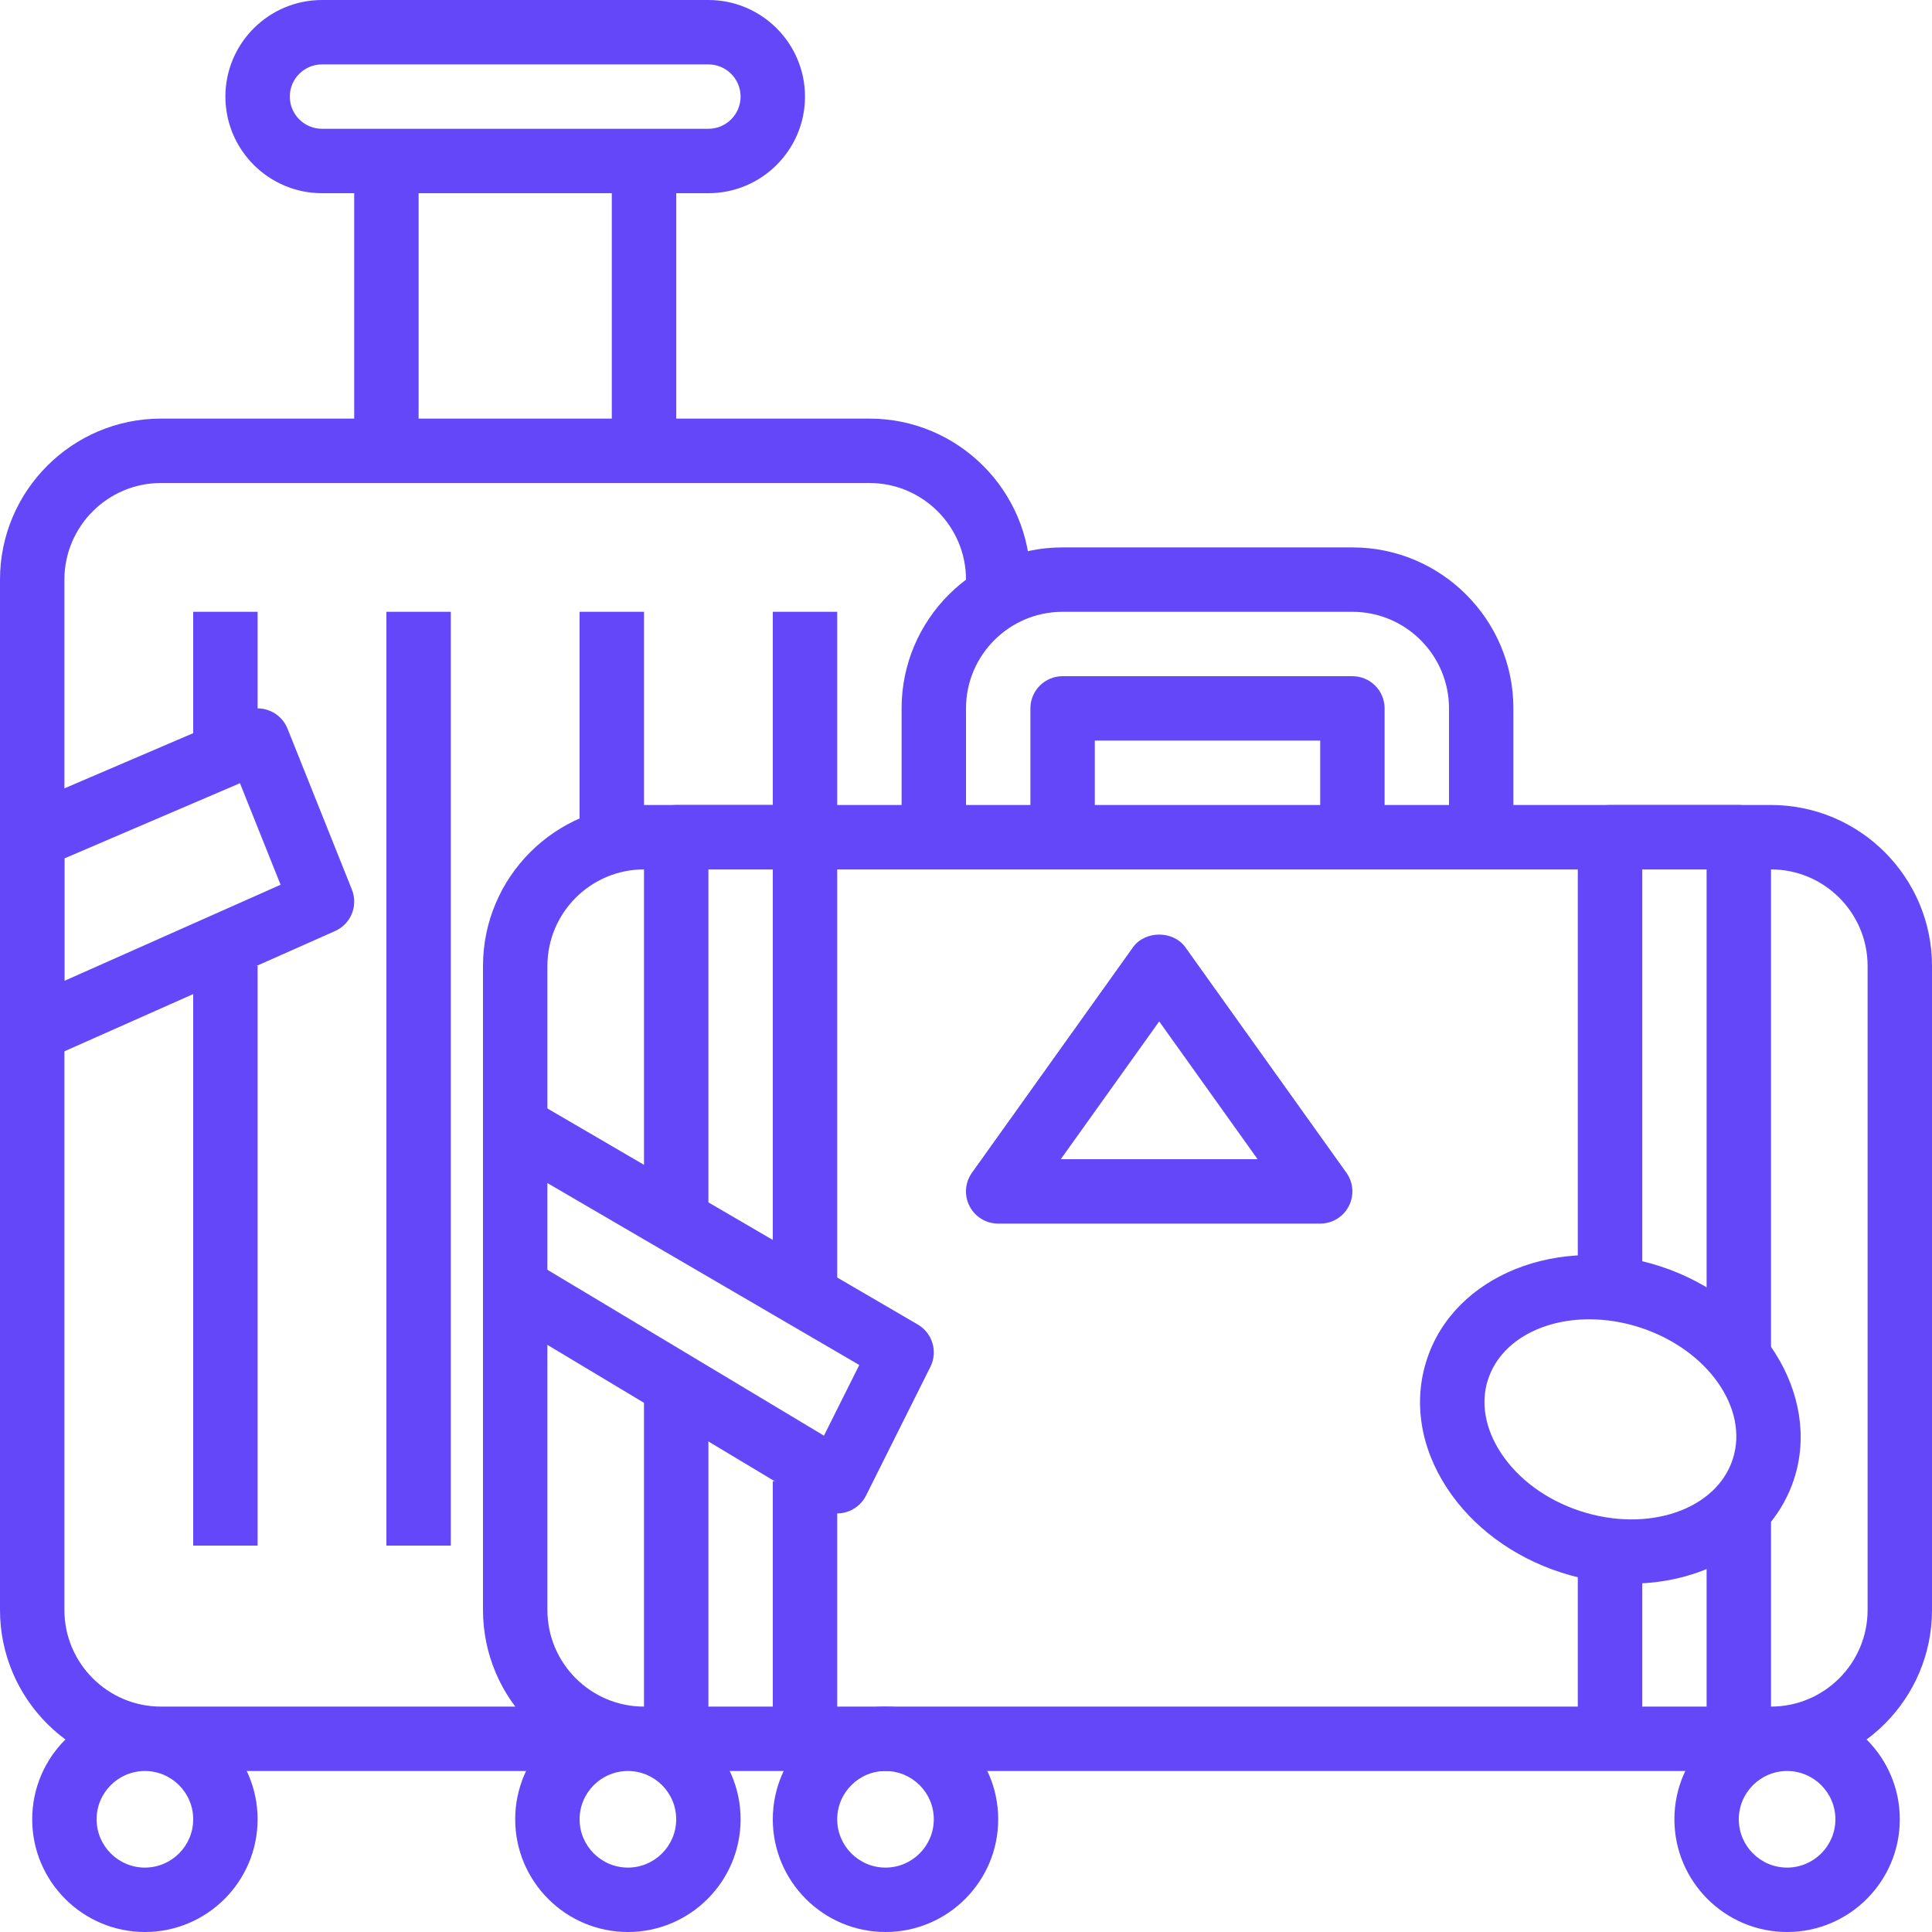 <?xml version="1.0" encoding="iso-8859-1"?>
<!-- Generator: Adobe Illustrator 19.0.0, SVG Export Plug-In . SVG Version: 6.00 Build 0)  -->
<svg xmlns="http://www.w3.org/2000/svg" xmlns:xlink="http://www.w3.org/1999/xlink" version="1.1" id="Capa_1" x="0px" y="0px" viewBox="0 0 512 512" style="enable-background:new 0 0 512 512;" xml:space="preserve" width="512px" height="512px">
<g>
	<g>
		<path d="M230.4,110.933H42.667C19.14,110.933,0,130.074,0,153.6v273.067c0,23.526,19.14,42.667,42.667,42.667H153.6v-17.067    H42.667c-14.114,0-25.6-11.486-25.6-25.6V153.6c0-14.114,11.486-25.6,25.6-25.6H230.4c14.114,0,25.6,11.486,25.6,25.6v8.533    h17.067V153.6C273.067,130.074,253.926,110.933,230.4,110.933z" fill="#6347F9"/>
	</g>
</g>
<g>
	<g>
		<path d="M187.733,0h-102.4c-14.114,0-25.6,11.486-25.6,25.6s11.486,25.6,25.6,25.6h102.4c14.114,0,25.6-11.486,25.6-25.6    S201.847,0,187.733,0z M187.733,34.133h-102.4c-4.702,0-8.533-3.831-8.533-8.533c0-4.702,3.831-8.533,8.533-8.533h102.4    c4.702,0,8.533,3.831,8.533,8.533C196.267,30.302,192.435,34.133,187.733,34.133z" fill="#6347F9"/>
	</g>
</g>
<g>
	<g>
		<rect x="93.867" y="42.667" width="17.067" height="76.8" fill="#6347F9"/>
	</g>
</g>
<g>
	<g>
		<rect x="162.133" y="42.667" width="17.067" height="76.8" fill="#6347F9"/>
	</g>
</g>
<g>
	<g>
		<rect x="51.2" y="256" width="17.067" height="153.6" fill="#6347F9"/>
	</g>
</g>
<g>
	<g>
		<rect x="153.6" y="162.133" width="17.067" height="68.267" fill="#6347F9"/>
	</g>
</g>
<g>
	<g>
		<path d="M38.4,452.267c-16.469,0-29.867,13.397-29.867,29.867S21.931,512,38.4,512c16.469,0,29.867-13.397,29.867-29.867    S54.869,452.267,38.4,452.267z M38.4,494.933c-7.057,0-12.8-5.743-12.8-12.8s5.743-12.8,12.8-12.8s12.8,5.743,12.8,12.8    S45.457,494.933,38.4,494.933z" fill="#6347F9"/>
	</g>
</g>
<g>
	<g>
		<rect x="102.4" y="162.133" width="17.067" height="247.467" fill="#6347F9"/>
	</g>
</g>
<g>
	<g>
		<path d="M93.261,235.759l-17.067-42.667c-0.853-2.133-2.534-3.831-4.659-4.71c-2.133-0.888-4.523-0.879-6.63,0.043l-59.733,25.6    C2.031,215.364,0,218.453,0,221.867v51.2c0,2.893,1.459,5.581,3.883,7.159c1.408,0.905,3.029,1.374,4.651,1.374    c1.178,0,2.355-0.239,3.473-0.742l76.8-34.133C92.996,244.864,94.959,240.026,93.261,235.759z M17.067,259.934V227.49    l46.524-19.934l10.769,26.914L17.067,259.934z" fill="#6347F9"/>
	</g>
</g>
<g>
	<g>
		<rect x="51.2" y="162.133" width="17.067" height="42.667" fill="#6347F9"/>
	</g>
</g>
<g>
	<g>
		<rect x="204.8" y="162.133" width="17.067" height="68.267" fill="#6347F9"/>
	</g>
</g>
<g>
	<g>
		<path d="M234.667,452.267c-16.469,0-29.867,13.397-29.867,29.867S218.197,512,234.667,512c16.469,0,29.867-13.397,29.867-29.867    S251.136,452.267,234.667,452.267z M234.667,494.933c-7.057,0-12.8-5.743-12.8-12.8s5.743-12.8,12.8-12.8s12.8,5.743,12.8,12.8    S241.724,494.933,234.667,494.933z" fill="#6347F9"/>
	</g>
</g>
<g>
	<g>
		<path d="M469.333,213.333H170.667C147.14,213.333,128,232.474,128,256v170.667c0,23.526,19.14,42.667,42.667,42.667h298.667    c23.526,0,42.667-19.14,42.667-42.667V256C512,232.474,492.86,213.333,469.333,213.333z M494.933,426.667    c0,14.114-11.486,25.6-25.6,25.6H170.667c-14.114,0-25.6-11.486-25.6-25.6V256c0-14.114,11.486-25.6,25.6-25.6h298.667    c14.114,0,25.6,11.486,25.6,25.6V426.667z" fill="#6347F9"/>
	</g>
</g>
<g>
	<g>
		<path d="M358.4,179.2h-76.8c-4.719,0-8.533,3.823-8.533,8.533v34.133h17.067v-25.6h59.733v25.6h17.067v-34.133    C366.933,183.023,363.119,179.2,358.4,179.2z" fill="#6347F9"/>
	</g>
</g>
<g>
	<g>
		<path d="M358.4,145.067h-76.8c-23.526,0-42.667,19.14-42.667,42.667v34.133H256v-34.133c0-14.114,11.486-25.6,25.6-25.6h76.8    c14.114,0,25.6,11.486,25.6,25.6v34.133h17.067v-34.133C401.067,164.207,381.926,145.067,358.4,145.067z" fill="#6347F9"/>
	</g>
</g>
<g>
	<g>
		<path d="M356.804,310.775l-42.667-59.733c-3.2-4.489-10.684-4.489-13.884,0l-42.667,59.733c-1.86,2.603-2.108,6.016-0.649,8.866    c1.468,2.842,4.395,4.625,7.595,4.625h85.333c3.2,0,6.127-1.783,7.586-4.625C358.912,316.792,358.665,313.378,356.804,310.775z     M281.114,307.2l26.086-36.514l26.078,36.514H281.114z" fill="#6347F9"/>
	</g>
</g>
<g>
	<g>
		<path d="M440.004,335.59c-26.846-8.747-54.579,2.33-61.867,24.67c-3.652,11.179-1.749,23.296,5.359,34.133    c6.716,10.24,17.391,18.15,30.046,22.289c6.238,2.031,12.518,2.995,18.586,2.995c20.028,0,37.692-10.513,43.298-27.665    C482.722,369.656,466.833,344.346,440.004,335.59z M459.187,386.722c-4.369,13.414-22.485,19.567-40.354,13.739    c-8.994-2.944-16.478-8.422-21.077-15.428c-4.207-6.417-5.419-13.329-3.413-19.473c0,0,0,0,0.009,0    c3.251-9.975,14.106-15.932,26.803-15.932c4.378,0,8.969,0.7,13.534,2.193C452.574,357.666,463.556,373.316,459.187,386.722z" fill="#6347F9"/>
	</g>
</g>
<g>
	<g>
		<path d="M166.4,452.267c-16.469,0-29.867,13.397-29.867,29.867S149.931,512,166.4,512c16.469,0,29.867-13.397,29.867-29.867    S182.869,452.267,166.4,452.267z M166.4,494.933c-7.057,0-12.8-5.743-12.8-12.8s5.743-12.8,12.8-12.8s12.8,5.743,12.8,12.8    S173.457,494.933,166.4,494.933z" fill="#6347F9"/>
	</g>
</g>
<g>
	<g>
		<path d="M473.6,452.267c-16.469,0-29.867,13.397-29.867,29.867S457.131,512,473.6,512c16.469,0,29.867-13.397,29.867-29.867    S490.069,452.267,473.6,452.267z M473.6,494.933c-7.057,0-12.8-5.743-12.8-12.8s5.743-12.8,12.8-12.8s12.8,5.743,12.8,12.8    S480.657,494.933,473.6,494.933z" fill="#6347F9"/>
	</g>
</g>
<g>
	<g>
		<rect x="204.8" y="392.533" width="17.067" height="68.267" fill="#6347F9"/>
	</g>
</g>
<g>
	<g>
		<path d="M213.333,213.333H179.2c-4.71,0-8.533,3.823-8.533,8.533v102.4h17.067V230.4H204.8v110.933h17.067V221.867    C221.867,217.156,218.044,213.333,213.333,213.333z" fill="#6347F9"/>
	</g>
</g>
<g>
	<g>
		<rect x="170.667" y="366.933" width="17.067" height="93.867" fill="#6347F9"/>
	</g>
</g>
<g>
	<g>
		<rect x="452.267" y="401.067" width="17.067" height="59.733" fill="#6347F9"/>
	</g>
</g>
<g>
	<g>
		<path d="M460.8,213.333h-34.133c-4.719,0-8.533,3.823-8.533,8.533v119.467H435.2V230.4h17.067v128h17.067V221.867    C469.333,217.156,465.519,213.333,460.8,213.333z" fill="#6347F9"/>
	</g>
</g>
<g>
	<g>
		<rect x="418.133" y="409.6" width="17.067" height="51.2" fill="#6347F9"/>
	</g>
</g>
<g>
	<g>
		<path d="M243.234,351.019l-102.4-59.733l-8.602,14.754l95.488,55.697l-9.37,18.731l-77.431-46.456l-8.781,14.635l85.333,51.2    c1.348,0.802,2.859,1.22,4.395,1.22c0.802,0,1.604-0.111,2.389-0.341c2.278-0.666,4.181-2.253,5.248-4.378l17.067-34.133    C248.576,358.187,247.125,353.297,243.234,351.019z" fill="#6347F9"/>
	</g>
</g>
<g>
</g>
<g>
</g>
<g>
</g>
<g>
</g>
<g>
</g>
<g>
</g>
<g>
</g>
<g>
</g>
<g>
</g>
<g>
</g>
<g>
</g>
<g>
</g>
<g>
</g>
<g>
</g>
<g>
</g>
</svg>

